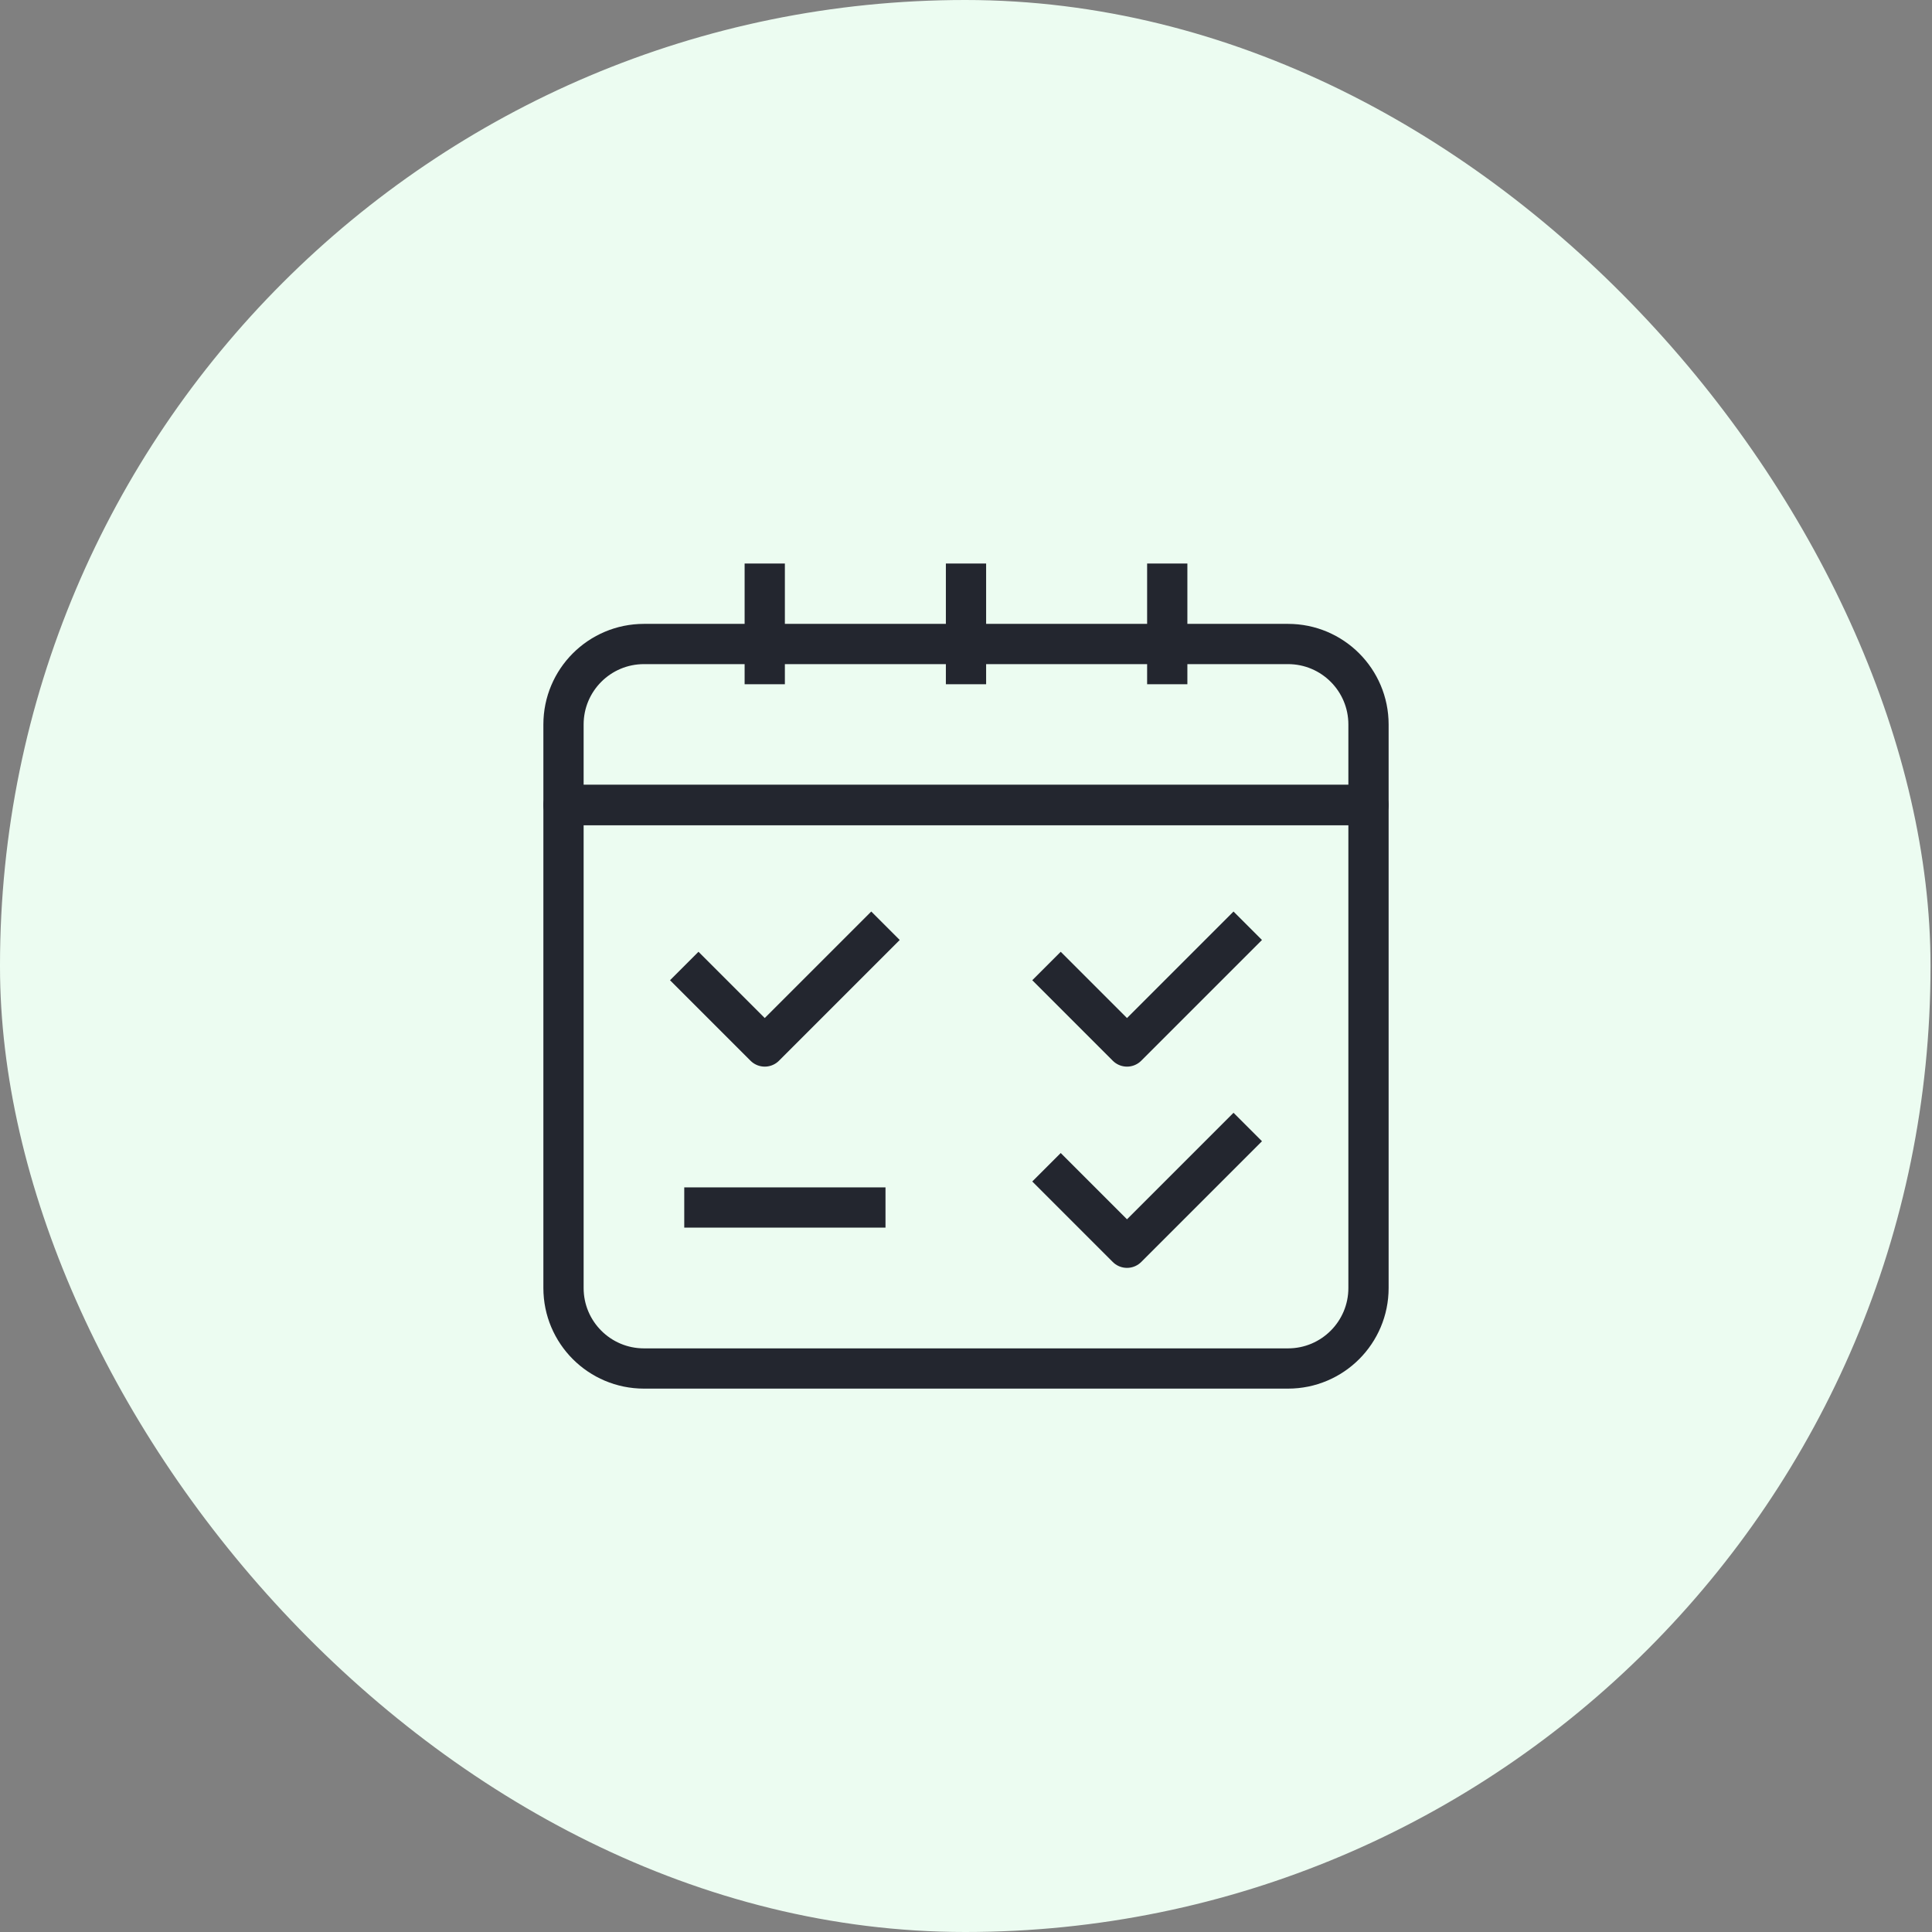 <svg width="48" height="48" viewBox="0 0 48 48" fill="none" xmlns="http://www.w3.org/2000/svg">
<rect x="0" y="0" width="48" height="48" fill="#808080" stroke="none"/>
<rect width="47.963" height="48" rx="23.982" fill="#ECFCF1"/>
<path d="M14 18C14 16.895 14.895 16 16 16H32C33.105 16 34 16.895 34 18V20H14V18Z" stroke="#23262F" stroke-linejoin="round"/>
<path d="M34 20H14V32C14 33.105 14.895 34 16 34H32C33.105 34 34 33.105 34 32V20Z" stroke="#23262F" stroke-linejoin="round"/>
<path d="M24 14V17" stroke="#23262F" stroke-linejoin="round"/>
<path d="M29 14V17" stroke="#23262F" stroke-linejoin="round"/>
<path d="M19 14V17" stroke="#23262F" stroke-linejoin="round"/>
<path d="M17 24L19 26L22 23" stroke="#23262F" stroke-linejoin="round"/>
<path d="M26 24L28 26L31 23" stroke="#23262F" stroke-linejoin="round"/>
<path d="M26 29L28 31L31 28" stroke="#23262F" stroke-linejoin="round"/>
<path d="M17 30H22" stroke="#23262F" stroke-linejoin="round"/>
</svg>
